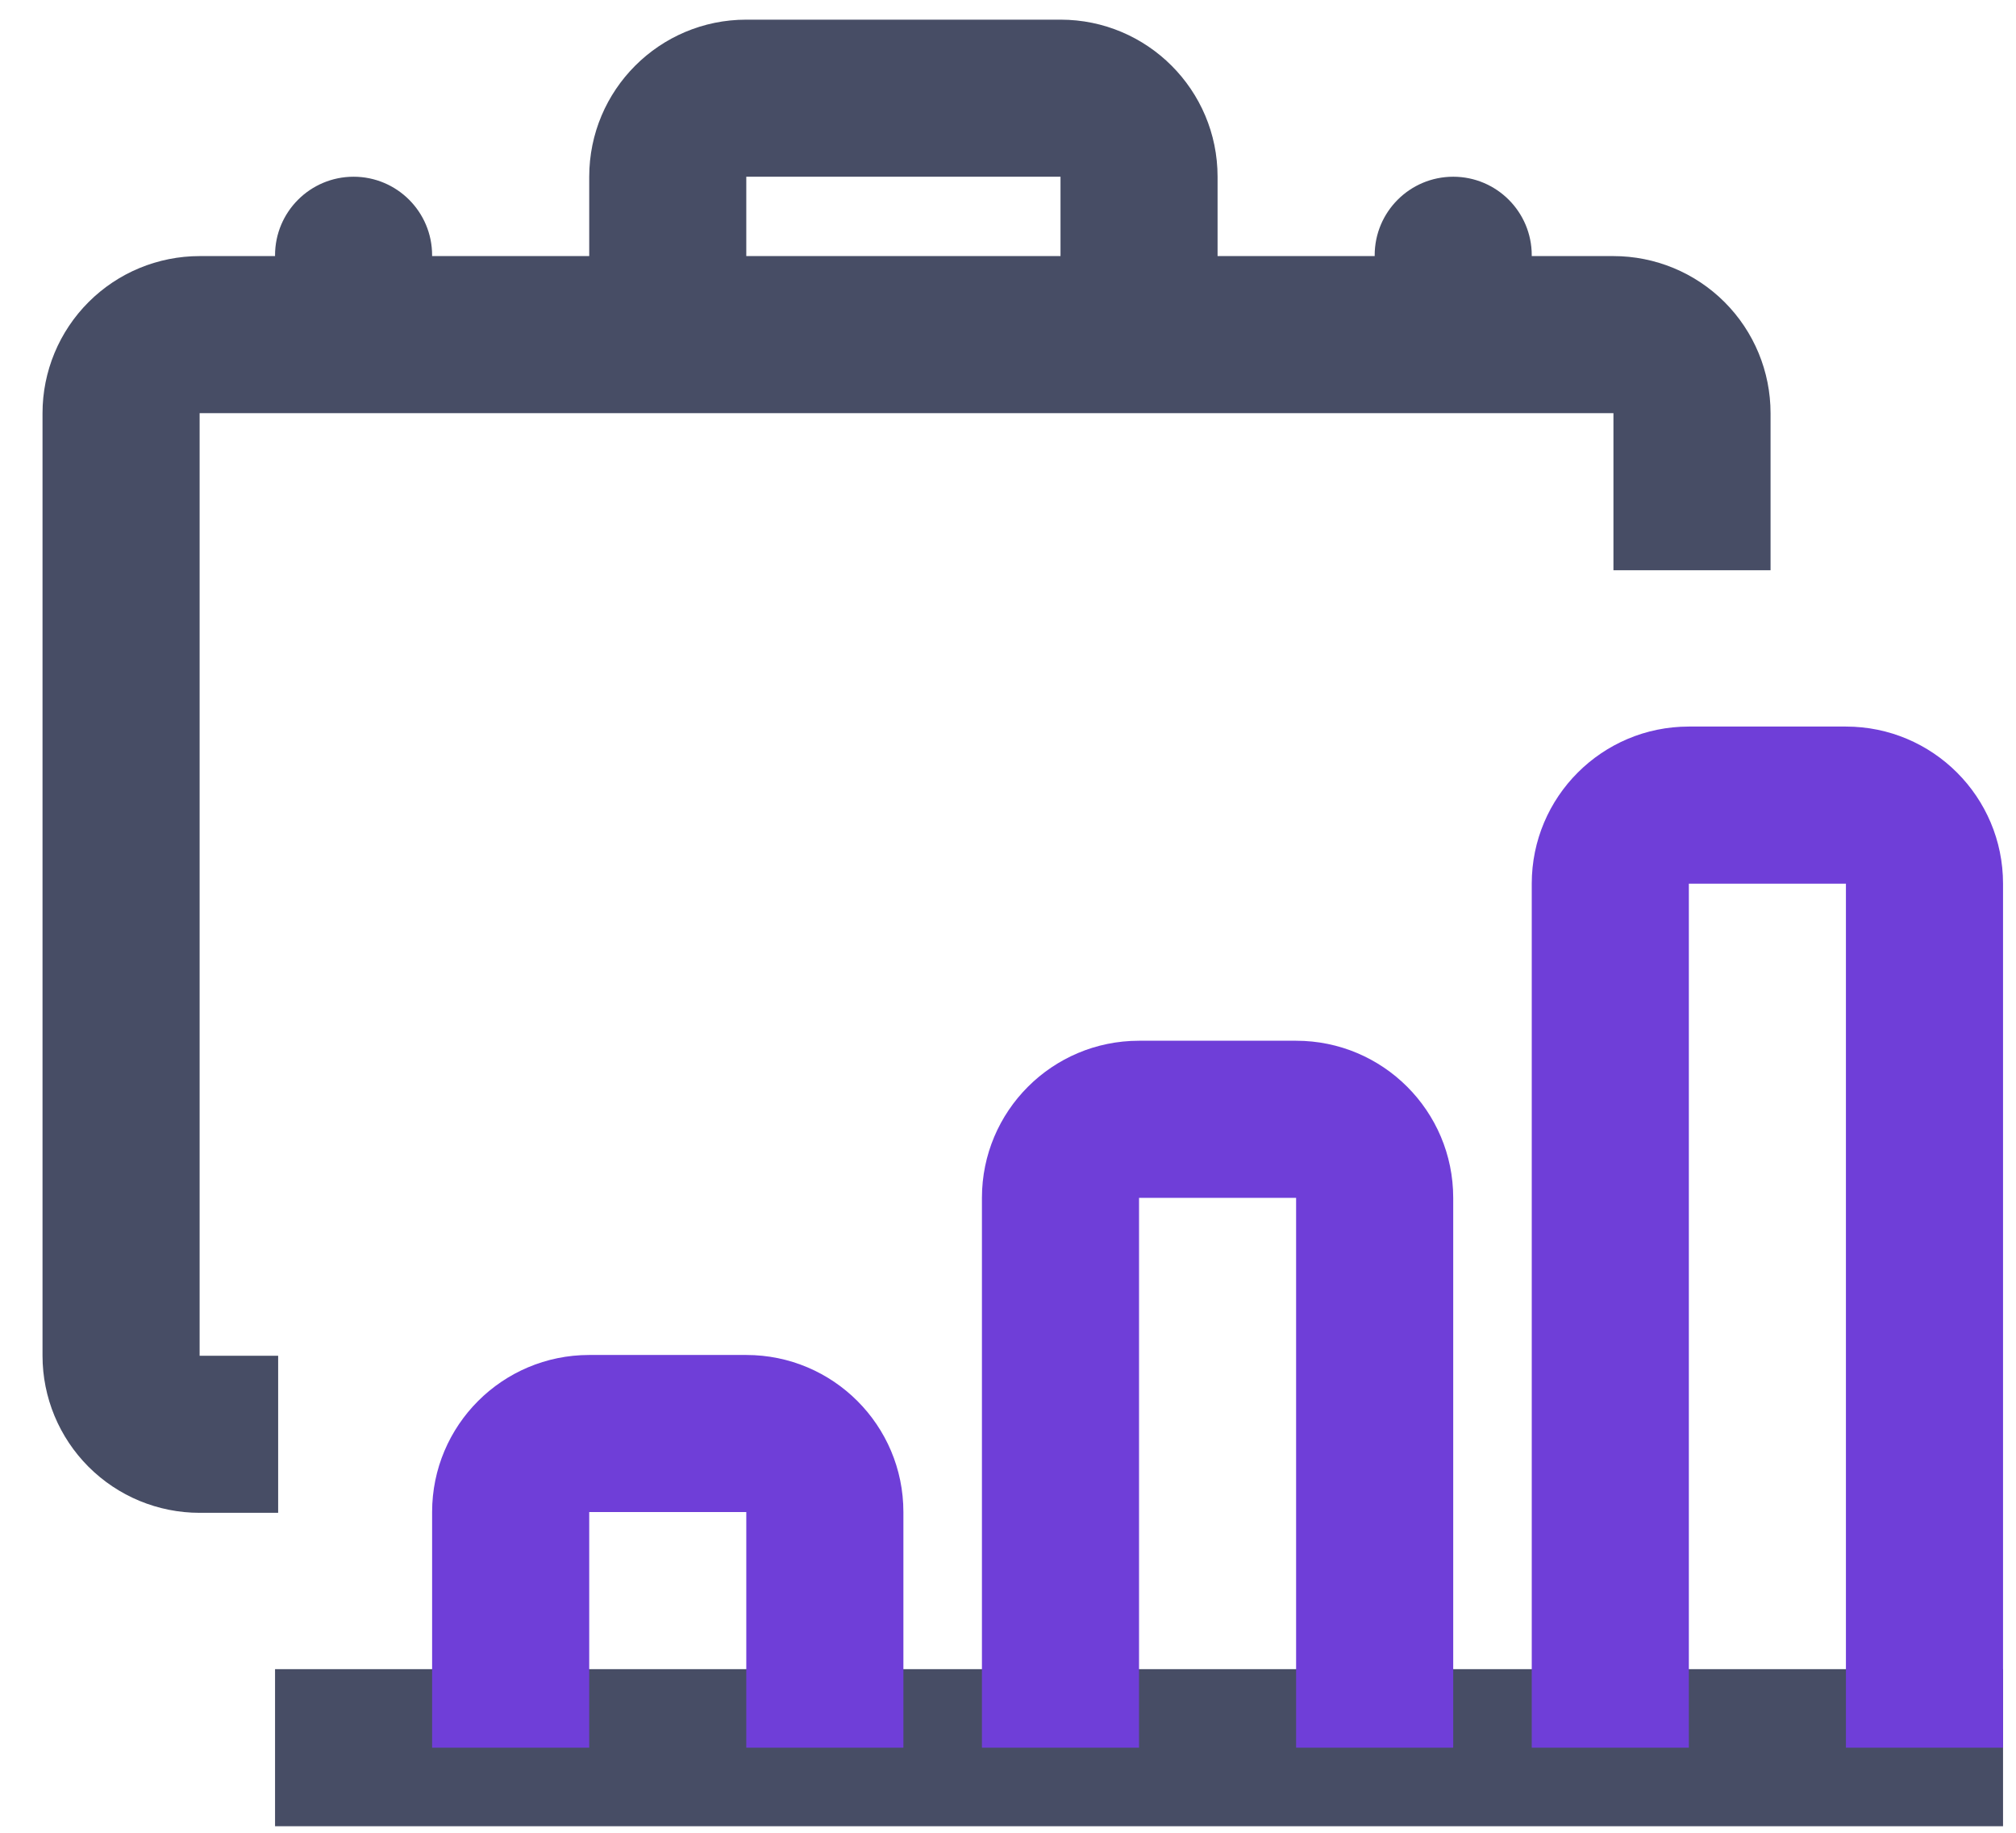 <svg width="44" height="40" viewBox="0 0 44 40" fill="none" xmlns="http://www.w3.org/2000/svg">
<path d="M6.071 33.017H4.357C3.448 33.017 2.576 32.656 1.933 32.013C1.29 31.37 0.928 30.498 0.928 29.589V9.017C0.928 8.108 1.29 7.236 1.933 6.593C2.576 5.95 3.448 5.589 4.357 5.589H35.214C36.123 5.589 36.996 5.95 37.639 6.593C38.282 7.236 38.643 8.108 38.643 9.017V12.446H35.214V9.017H4.357V29.589H6.071V33.017Z" fill="#474D65"/>
<path d="M26.574 7.286H23.146V3.857H16.288V7.286H12.86V3.857C12.86 1.964 14.395 0.429 16.288 0.429H23.146C25.039 0.429 26.574 1.964 26.574 3.857V7.286Z" fill="#474D65"/>
<path d="M6.003 5.571C6.003 6.518 6.77 7.286 7.717 7.286C8.664 7.286 9.431 6.518 9.431 5.571C9.431 4.625 8.664 3.857 7.717 3.857C6.77 3.857 6.003 4.625 6.003 5.571Z" fill="#474D65"/>
<path d="M30.003 5.571C30.003 6.518 30.77 7.286 31.717 7.286C32.664 7.286 33.431 6.518 33.431 5.571C33.431 4.625 32.664 3.857 31.717 3.857C30.77 3.857 30.003 4.625 30.003 5.571Z" fill="#474D65"/>
<path d="M43.717 36.429H6.003V39.857H43.717V36.429Z" fill="#474D65"/>
<path d="M19.717 38.143H16.288V33H12.86V38.143H9.431V33C9.431 31.107 10.966 29.572 12.86 29.572H16.288C18.182 29.572 19.717 31.107 19.717 33V38.143Z" fill="#6F3ED8"/>
<path d="M31.717 38.143H28.288V26.143H24.86V38.143H21.431V26.143C21.431 24.249 22.966 22.714 24.86 22.714H28.288C30.182 22.714 31.717 24.249 31.717 26.143V38.143Z" fill="#6F3ED8"/>
<path d="M43.717 38.143H40.288V19.286H36.86V38.143H33.431V19.286C33.431 17.392 34.966 15.857 36.86 15.857H40.288C42.182 15.857 43.717 17.392 43.717 19.286V38.143Z" fill="#6F3ED8"/>
</svg>
